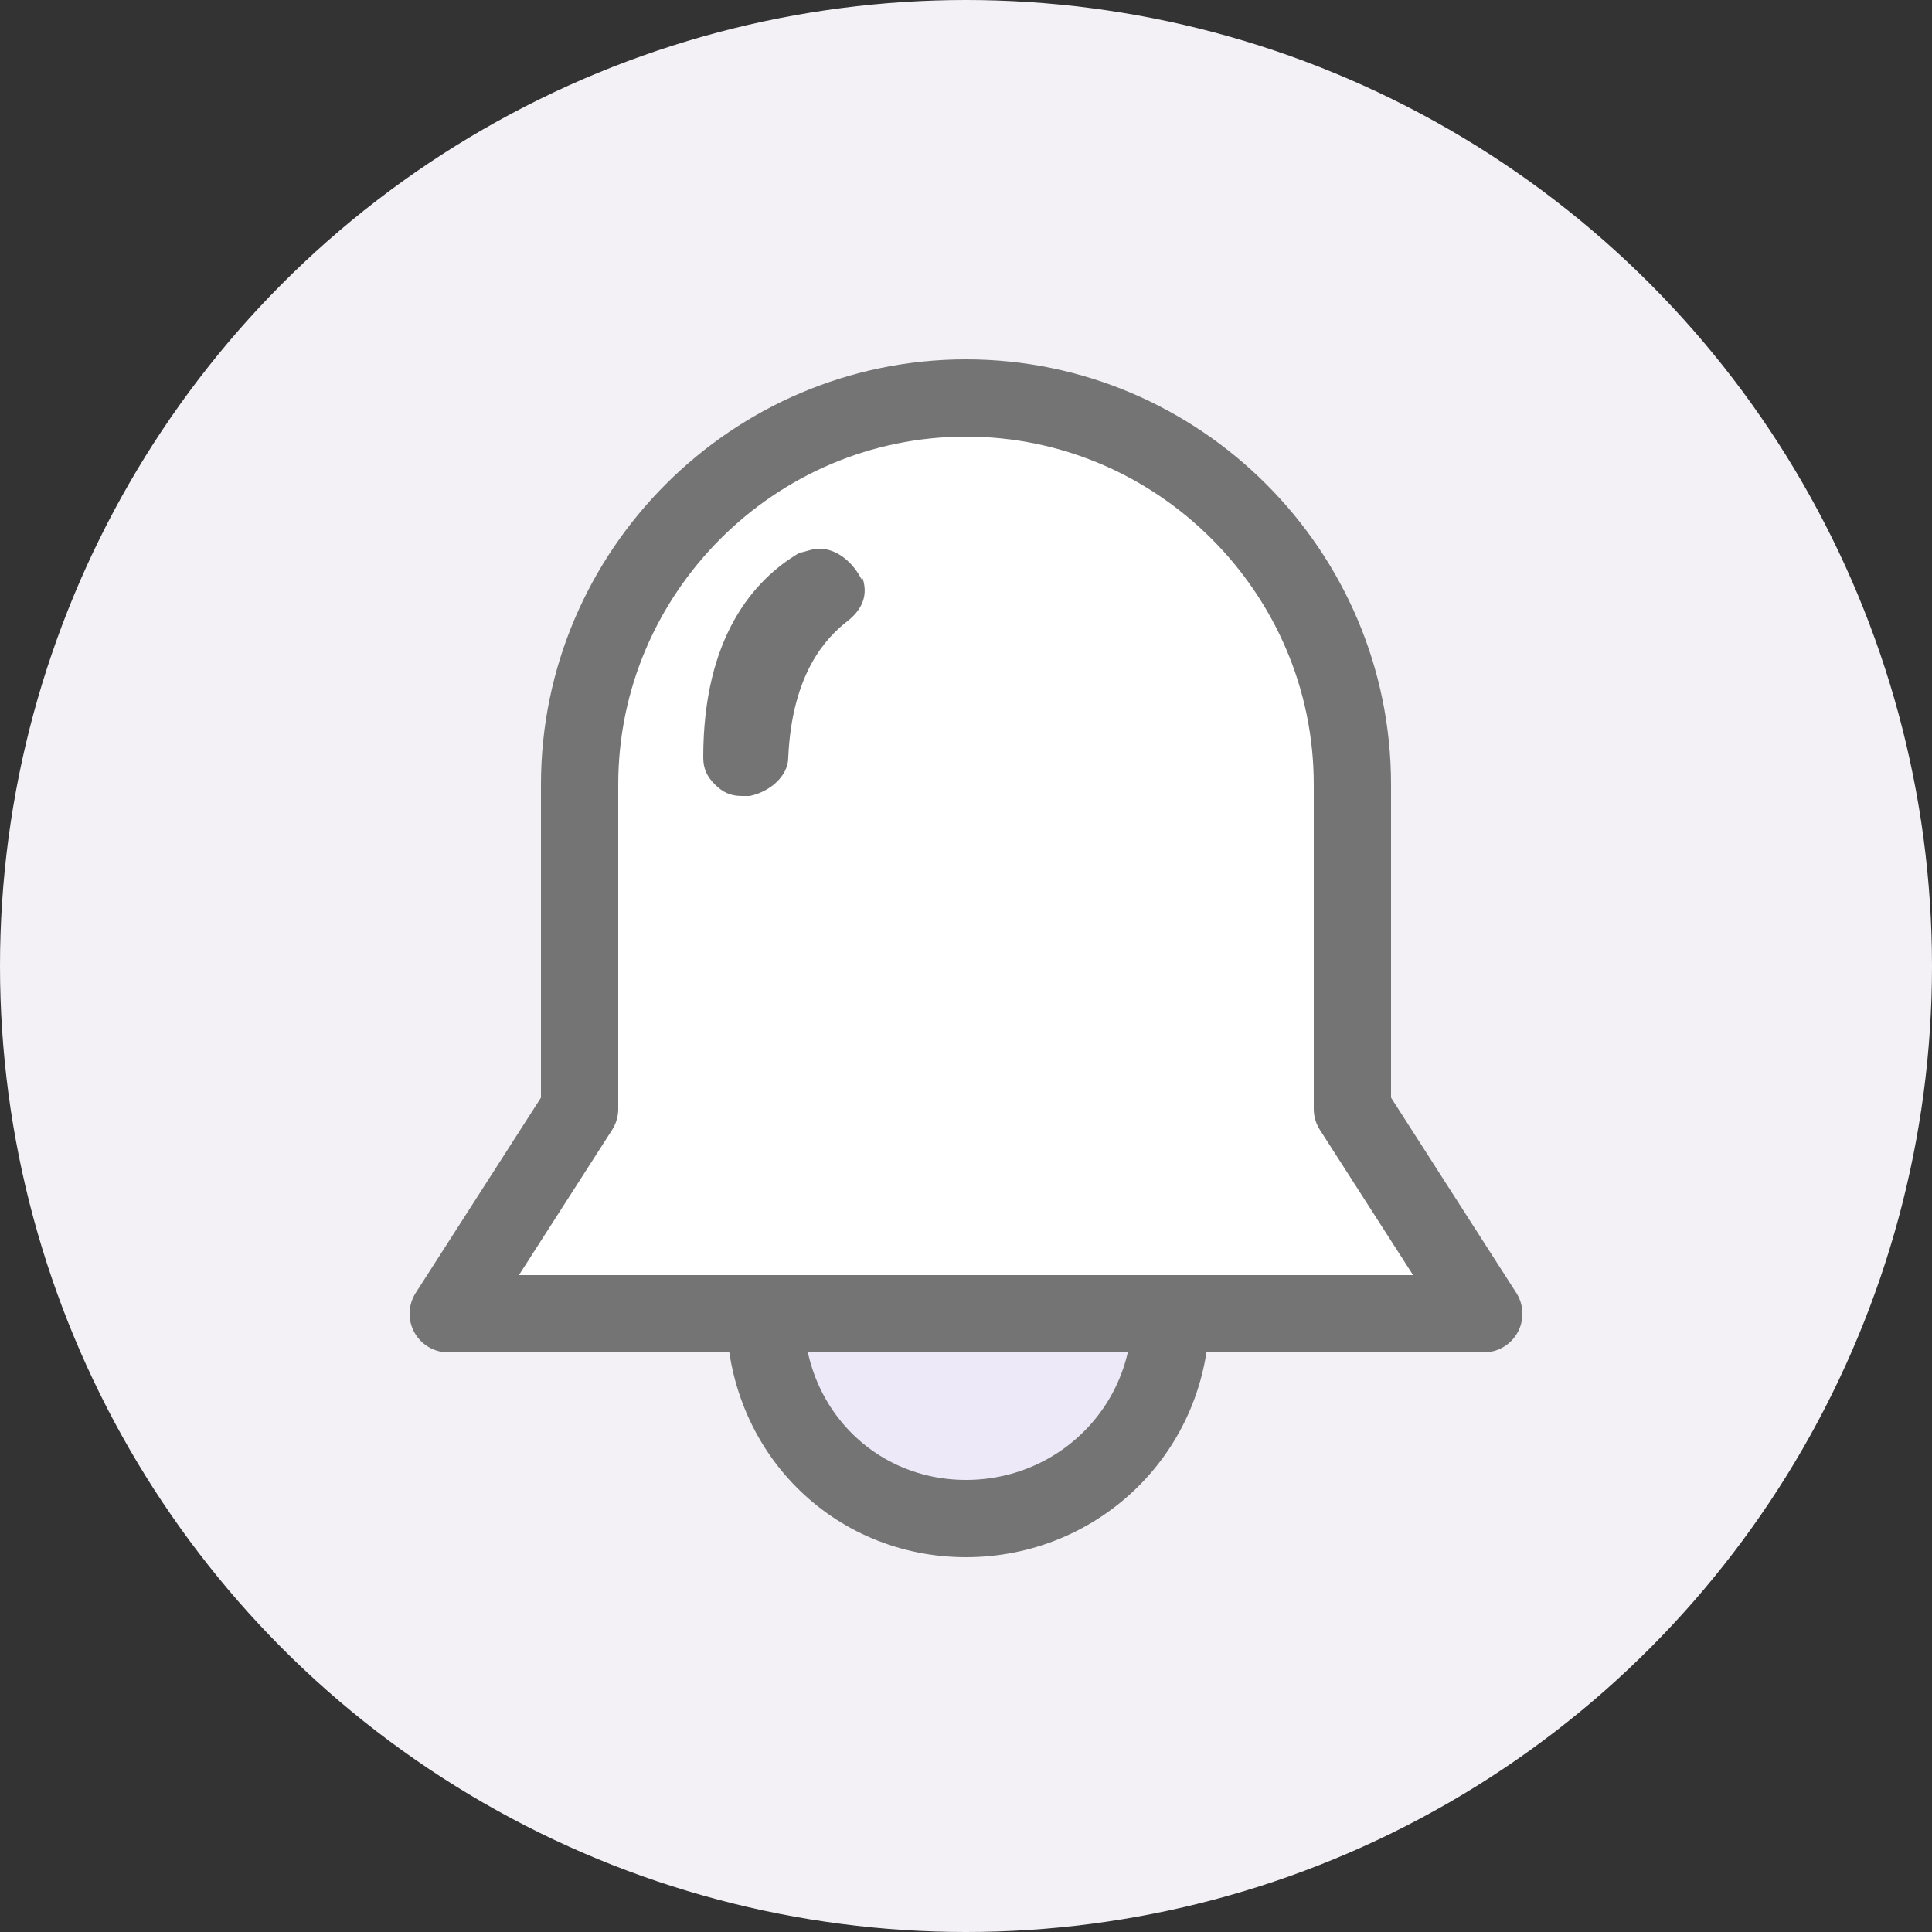 <?xml version="1.0" encoding="utf-8"?>
<!-- Generator: Adobe Illustrator 18.1.1, SVG Export Plug-In . SVG Version: 6.00 Build 0)  -->
<svg version="1.1" id="Layer_1" xmlns="http://www.w3.org/2000/svg" xmlns:xlink="http://www.w3.org/1999/xlink" x="0px" y="0px"
	 viewBox="0 0 50 50" enable-background="new 0 0 50 50" xml:space="preserve">
<rect x="0" y="0" width="50" height="50" fill="#333333" stroke="none"/>
<circle fill="#F3F1F6" cx="25" cy="25" r="25"/>
<g>
	<path fill="#747474" d="M-1.2,33.4c0.3-0.3,0.2-0.7,0-1"/>
</g>
<g>
	<g>
		
			<path fill="#FFFFFF" stroke="#747474" stroke-width="2" stroke-linecap="round" stroke-linejoin="round" stroke-miterlimit="10" d="
			M38.4,34L35,28.7v-8.4c0-5.5-4.5-10-10-10s-10,4.5-10,10v8.4L11.6,34H38.4z"/>
		
			<path fill="#EEE9F9" stroke="#747474" stroke-width="2" stroke-linecap="round" stroke-linejoin="round" stroke-miterlimit="10" d="
			M30.3,34c0,3-2.4,5.3-5.3,5.3S19.8,37,19.8,34H30.3z"/>
	</g>
	<path fill="#747474" d="M21.2,14.2c-0.2,0-0.4,0.1-0.5,0.1c-1.2,0.7-2.5,2.2-2.5,5.3c0,0.3,0.1,0.5,0.3,0.7
		c0.2,0.2,0.4,0.3,0.7,0.3h0.1h0.1c0.5-0.1,1-0.5,1-1c0.1-2.2,1-3.1,1.5-3.5c0.4-0.3,0.6-0.7,0.4-1.2V15
		C22.1,14.6,21.7,14.2,21.2,14.2z"/>
</g>
</svg>
